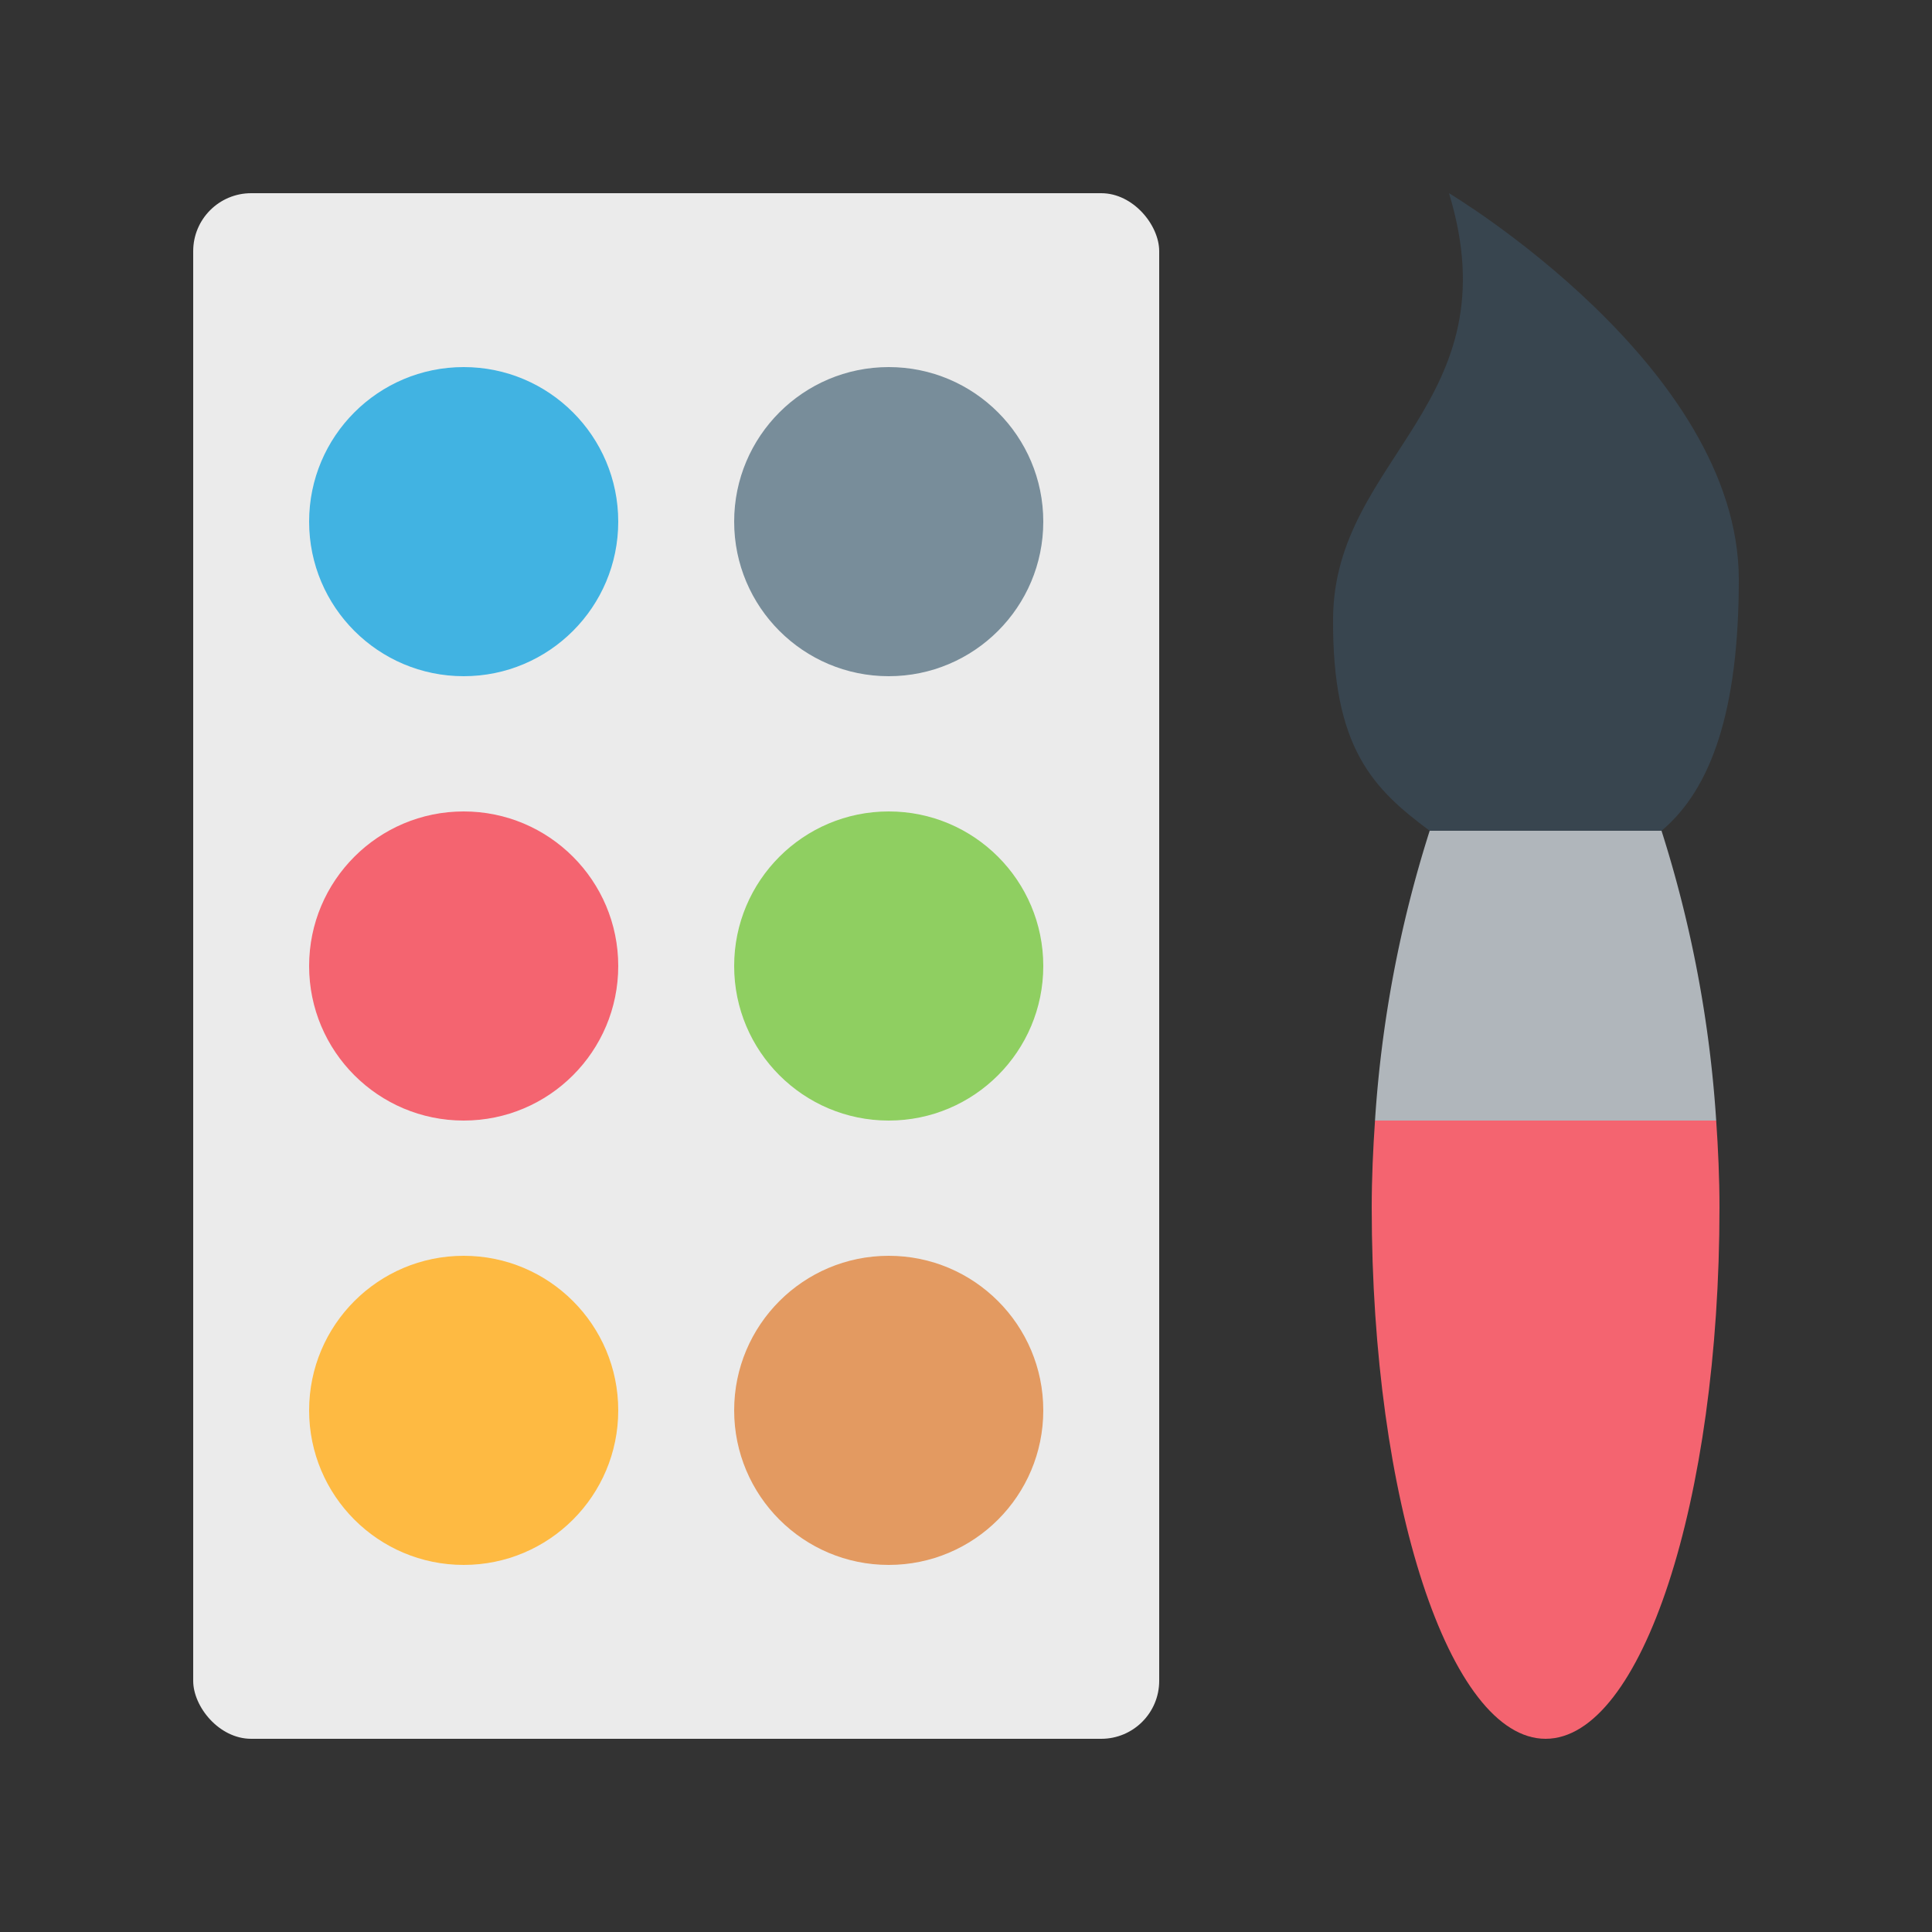 <svg id="paint" xmlns="http://www.w3.org/2000/svg" width="100" height="100" viewBox="0 0 100 100"><rect x="0" y="0" width="100" height="100" fill="#333333" stroke="none"/><defs><style>.work4-1{fill:#ebebeb}.work4-2{fill:#41b3e2}.work4-3{fill:#788d9a}.work4-4{fill:#feba42}.work4-5{fill:#e39a61}.work4-6,.work4-9{fill:#f46470}.work4-7{fill:#8fcf61}.work4-8{fill:#b0b6bb}.work4-10,.work4-8,.work4-9{fill-rule:evenodd}.work4-10{fill:#38454f}</style></defs><rect id="_9" data-name="9" class="work4-1" x="10" y="10" width="50" height="80" rx="3" ry="3"/><circle id="_8" data-name="8" class="work4-2" cx="24" cy="27" r="8"/><circle id="_7" data-name="7" class="work4-3" cx="46" cy="27" r="8"/><circle id="_6" data-name="6" class="work4-4" cx="24" cy="73" r="8"/><circle id="_5" data-name="5" class="work4-5" cx="46" cy="73" r="8"/><circle id="_4" data-name="4" class="work4-6" cx="24" cy="50" r="8"/><circle id="_3" data-name="3" class="work4-7" cx="46" cy="50" r="8"/><path id="_2" data-name="2" class="work4-8" d="M1643.17 354a62.729 62.729 0 0 1 2.83-15h12a62.729 62.729 0 0 1 2.83 15h-17.66z" transform="translate(-1572 -296)"/><path id="_2-2" data-name="2" class="work4-9" d="M1660.83 354c.1 1.468.17 2.964.17 4.5 0 15.188-4.03 27.5-9 27.5s-9-12.312-9-27.5c0-1.536.07-3.032.17-4.5h17.66z" transform="translate(-1572 -296)"/><path id="_1" data-name="1" class="work4-10" d="M1658 339h-12c-2.92-2.172-5.05-4.26-5-11 .06-8.341 9.32-11.111 6-22 0 0 15 8.954 15 20 0 6.739-1.41 10.828-4 13z" transform="translate(-1572 -296)"/></svg>
